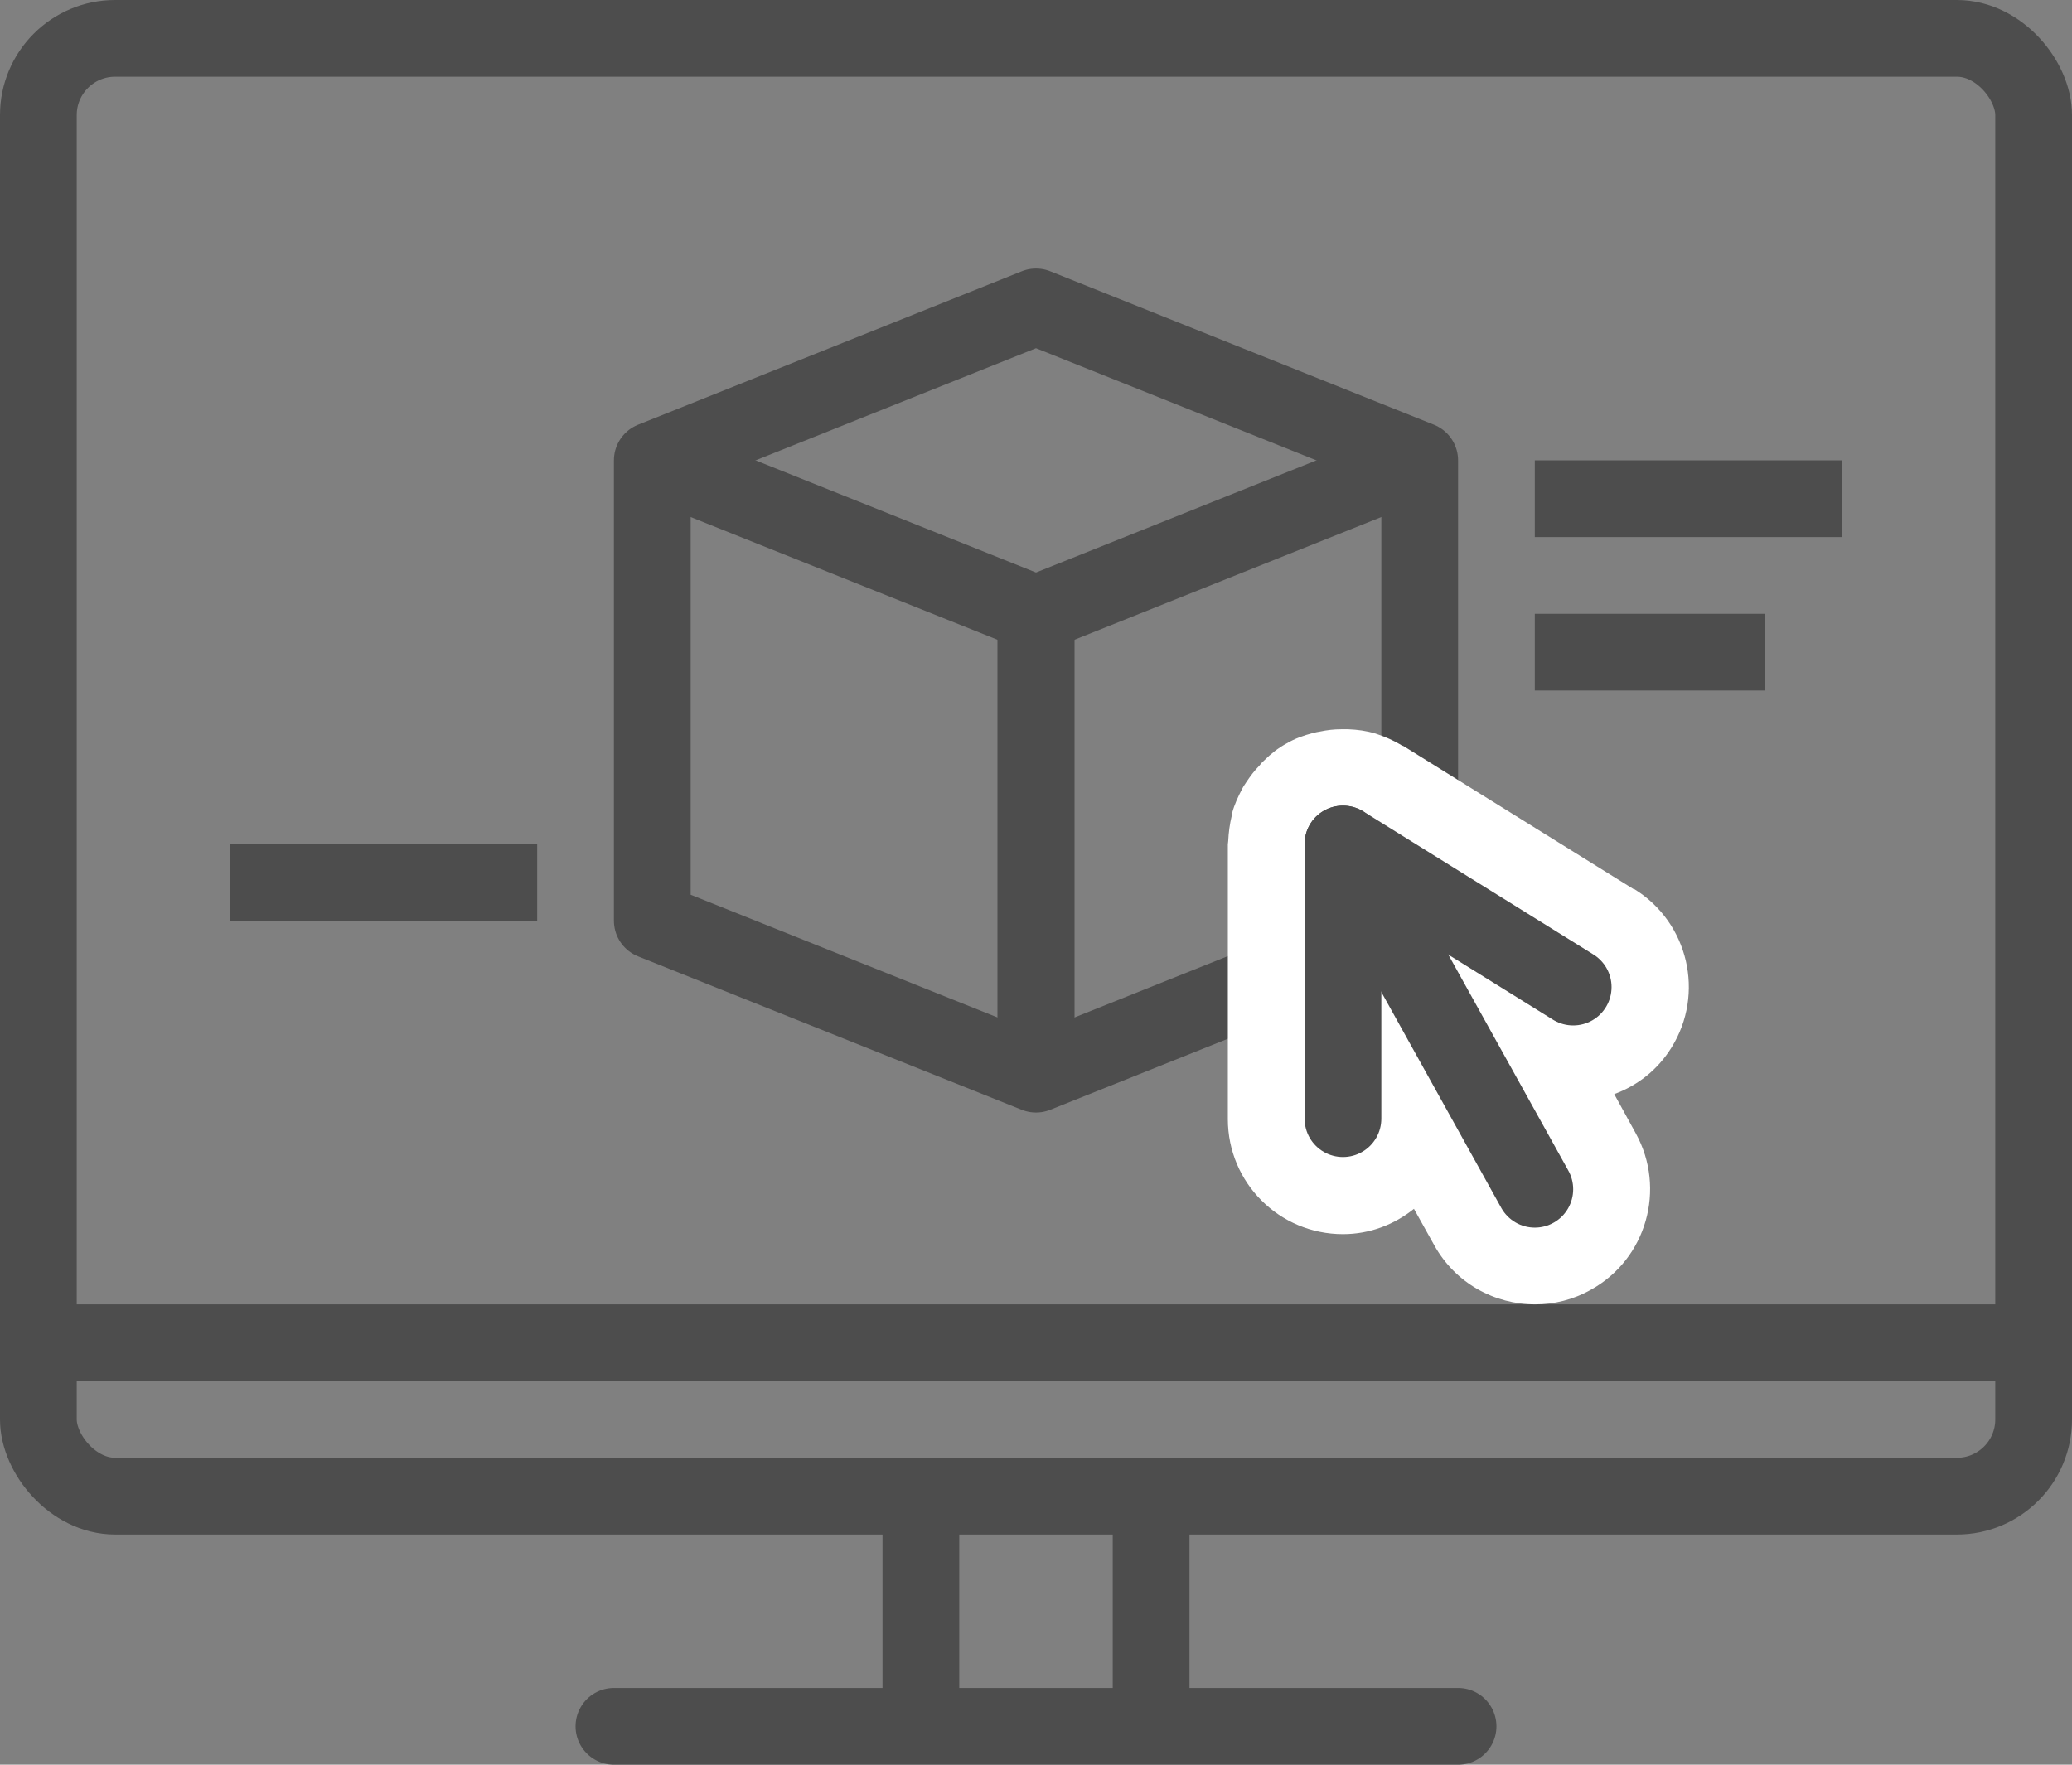 <?xml version="1.0" encoding="UTF-8"?><svg id="Layer_2" xmlns="http://www.w3.org/2000/svg" viewBox="0 0 54 46"><rect x="0" y="0" width="54" height="46" fill="#808080" stroke="none"/><defs><style>.cls-1{fill:#fff;}.cls-2,.cls-3{stroke-linecap:round;}.cls-2,.cls-3,.cls-4,.cls-5{fill:none;stroke:#4d4d4d;stroke-width:2px;}.cls-2,.cls-4{stroke-miterlimit:10;}.cls-3,.cls-5{stroke-linejoin:round;}</style></defs><g id="icons"><g><rect class="cls-4" x="1" y="1" width="52" height="38" rx="2" ry="2"/><line class="cls-4" x1="1" y1="35" x2="53" y2="35"/><line class="cls-2" x1="16" y1="45" x2="38" y2="45"/><line class="cls-4" x1="24" y1="45" x2="24" y2="39"/><line class="cls-4" x1="30" y1="45" x2="30" y2="39"/><polygon class="cls-5" points="17 24 17 12 27 8 37 12 37 24 27 28 17 24"/><polyline class="cls-5" points="37 12 27 16 17 12"/><g><line class="cls-5" x1="27" y1="16" x2="27" y2="28"/><line class="cls-5" x1="27" y1="16" x2="27" y2="28"/></g><path class="cls-1" d="M42.58,23.18l-6-3.73s-.06-.02-.08-.04c-.19-.11-.39-.2-.6-.27-.02,0-.04-.02-.06-.02-.23-.07-.46-.1-.7-.11-.06,0-.12,0-.19,0-.18,0-.36,.02-.55,.06-.06,.01-.12,.02-.19,.04-.23,.06-.46,.14-.68,.27-.22,.12-.41,.27-.58,.44-.05,.04-.09,.09-.13,.14-.13,.13-.24,.28-.34,.43-.03,.05-.07,.1-.1,.16-.11,.21-.21,.42-.27,.65,0,.02,0,.05-.01,.07-.05,.21-.08,.43-.09,.65,0,.03-.01,.06-.01,.09v7.16c0,1.66,1.34,3,3,3,.7,0,1.34-.25,1.85-.66l.53,.95c.55,.99,1.57,1.54,2.63,1.54,.49,0,.99-.12,1.45-.38,1.45-.8,1.97-2.63,1.17-4.08l-.56-1.02c.6-.22,1.13-.63,1.49-1.21,.88-1.41,.44-3.26-.96-4.13Z"/><polyline class="cls-3" points="41 25.73 35 22 35 29.16"/><line class="cls-3" x1="35" y1="22" x2="40" y2="31"/><line class="cls-5" x1="40" y1="13" x2="48" y2="13"/><line class="cls-5" x1="6" y1="23" x2="14" y2="23"/><line class="cls-5" x1="40" y1="17" x2="46" y2="17"/></g></g></svg>